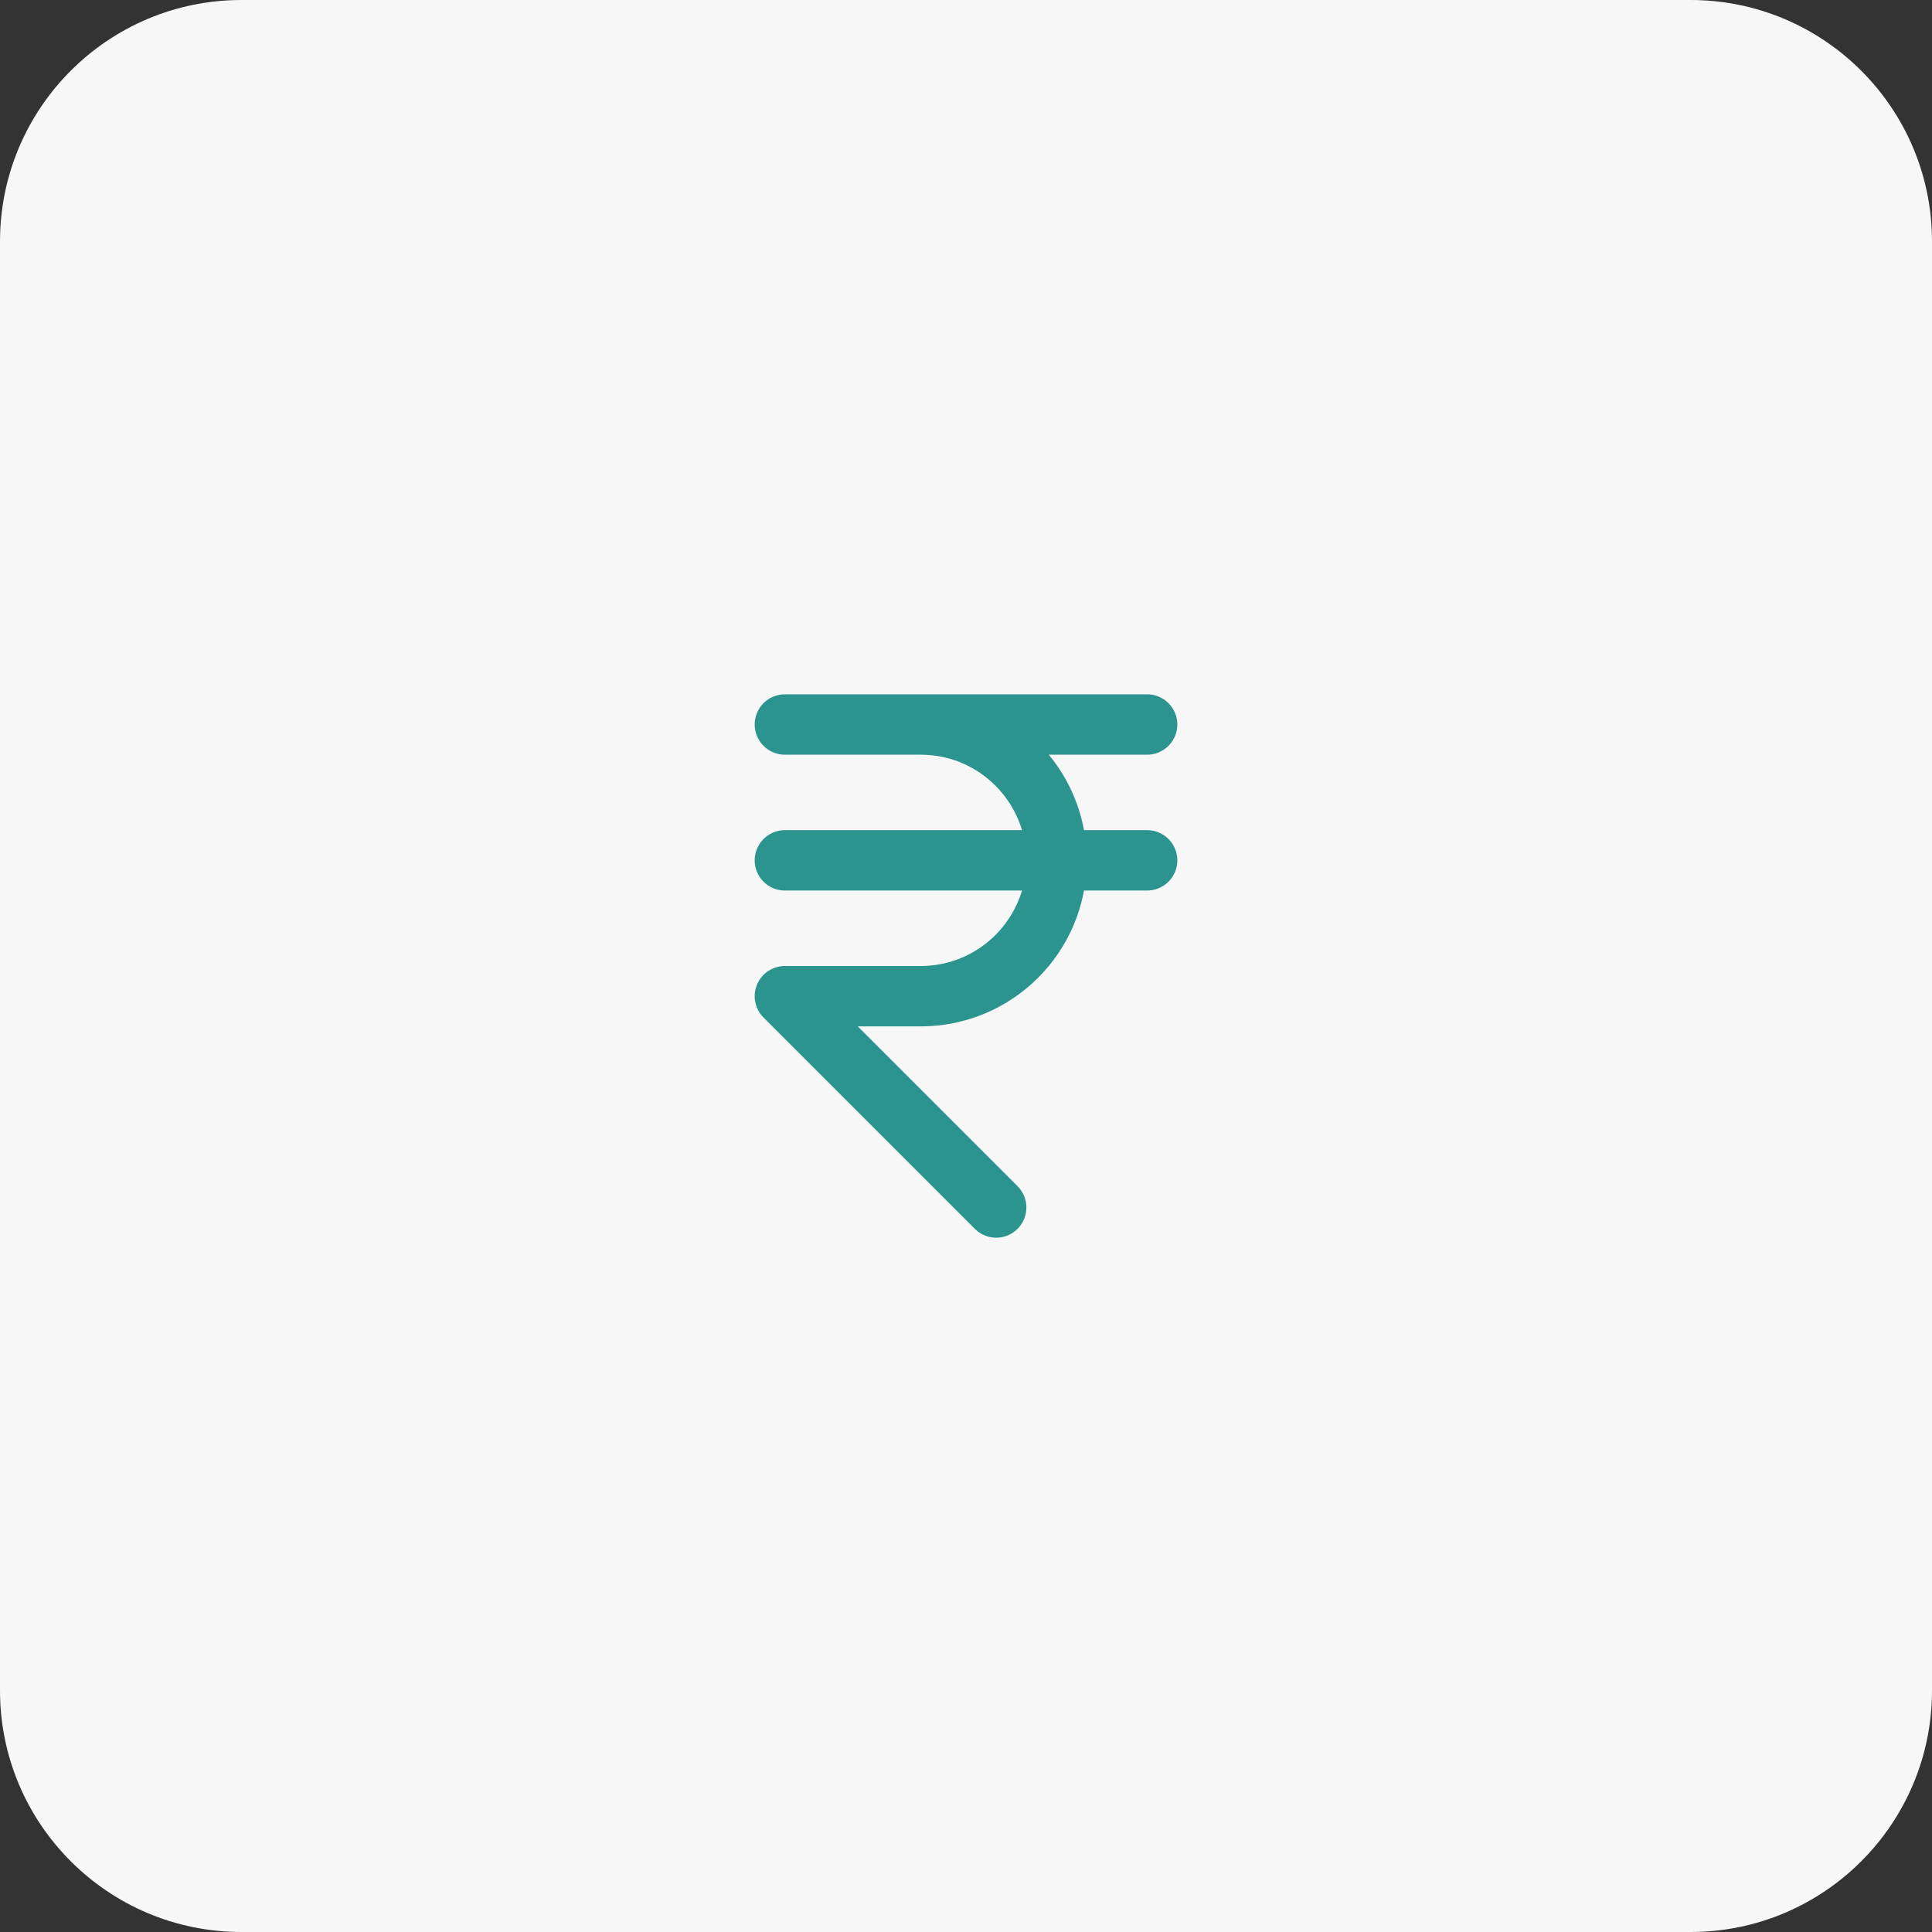 <svg width="64" height="64" viewBox="0 0 64 64" fill="none" xmlns="http://www.w3.org/2000/svg">
<rect x="0" y="0" width="64" height="64" fill="#333333" stroke="none"/>
<path d="M0 8C0 3.582 3.582 0 8 0H56C60.418 0 64 3.582 64 8V56C64 60.418 60.418 64 56 64H8C3.582 64 0 60.418 0 56V8Z" fill="#F7F7F7"/>
<path d="M26 24H30.5M30.5 24C32.985 24 35 26.015 35 28.5C35 30.985 32.985 33 30.5 33H26L33 40M30.5 24H38M26 28.5H38" stroke="#2B948F" stroke-width="2" stroke-linecap="round" stroke-linejoin="round"/>
</svg>

